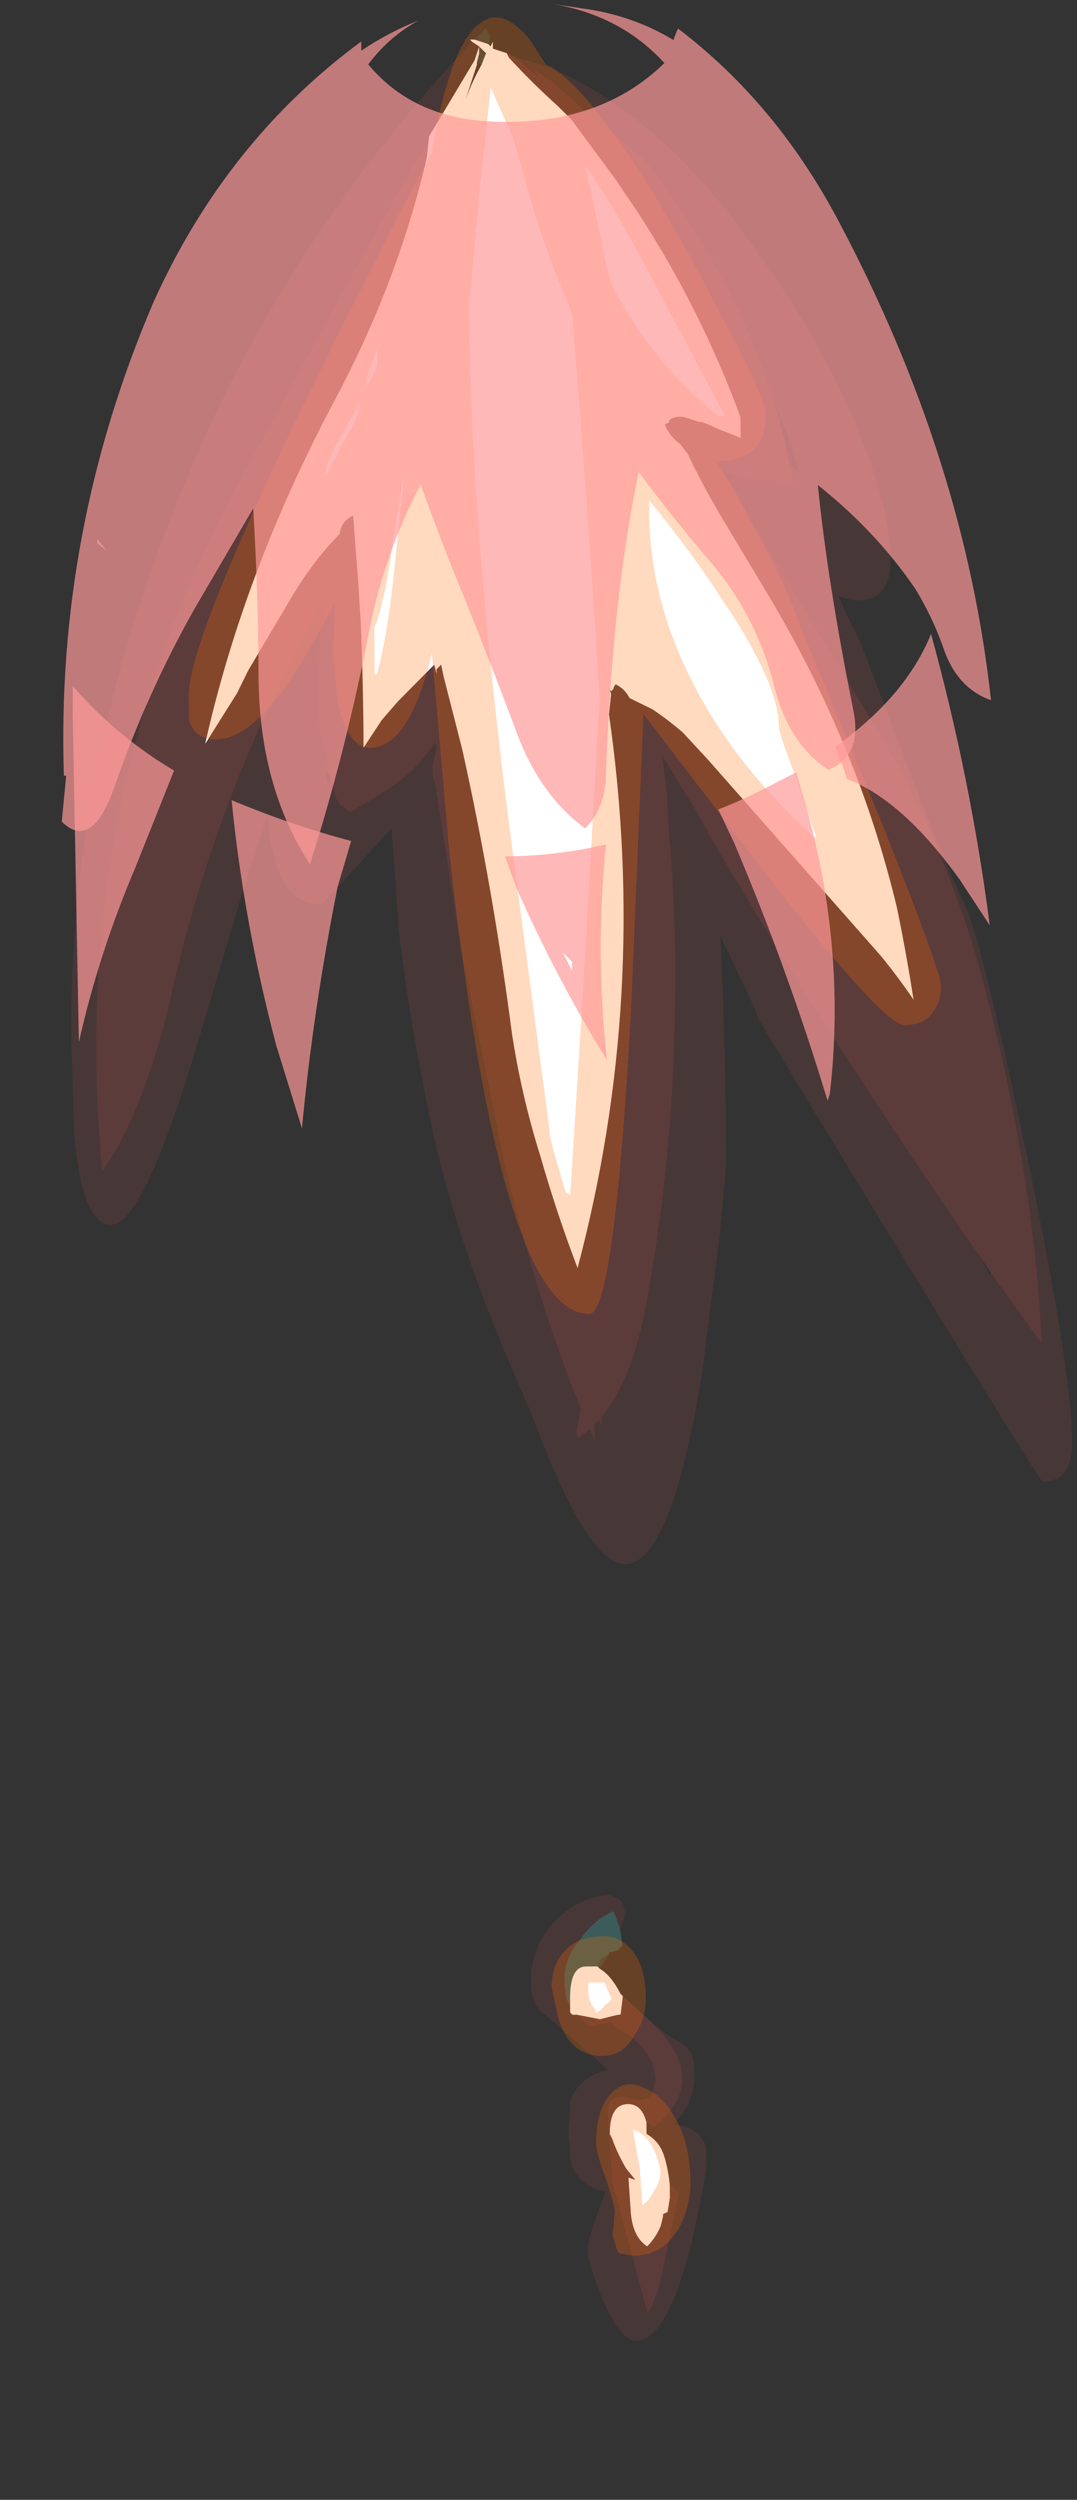 <?xml version="1.0" encoding="UTF-8" standalone="no"?>
<svg xmlns:ffdec="https://www.free-decompiler.com/flash" xmlns:xlink="http://www.w3.org/1999/xlink" ffdec:objectType="frame" height="380.85px" width="164.2px" xmlns="http://www.w3.org/2000/svg">
  <rect width="100%" height="100%" fill="#333333" stroke="none"/>
  <g transform="matrix(1.0, 0.0, 0.0, 1.0, 80.5, 20.45)">
    <use ffdec:characterId="2849" height="21.75" transform="matrix(-0.038, -7, 7, -0.038, -68.556, 336.617)" width="50.55" xlink:href="#shape0"/>
    <use ffdec:characterId="2848" height="19.95" transform="matrix(-0.032, -7, 7, -0.032, -69.112, 151.62)" width="12.85" xlink:href="#shape1"/>
    <use ffdec:characterId="2847" height="20.25" transform="matrix(-0.032, -7, 7, -0.032, -71.048, 111.38)" width="18.7" xlink:href="#shape2"/>
  </g>
  <defs>
    <g id="shape0" transform="matrix(1.0, 0.0, 0.0, 1.0, 44.75, 9.95)">
      <path d="M5.05 -0.35 L4.95 -0.3 Q4.4 0.2 3.9 0.75 L3.6 1.05 2.3 2.0 1.55 2.5 Q-0.55 3.85 -2.9 4.7 L-3.35 4.7 -3.15 4.2 Q-3.05 4.0 -3.0 3.85 L-3.0 3.8 -2.9 3.5 Q-2.85 3.3 -2.95 3.15 L-3.0 3.15 -3.05 3.05 Q-3.3 3.15 -3.45 3.35 L-3.5 3.4 -3.7 3.55 Q-4.45 3.9 -5.2 4.35 L-6.55 5.15 Q-9.95 7.2 -13.6 8.05 -14.6 8.25 -15.6 8.4 -15.15 8.1 -14.65 7.7 L-10.35 3.95 -9.75 3.4 Q-9.45 3.05 -9.25 2.75 L-9.0 2.25 Q-8.8 2.15 -8.7 1.95 -8.75 1.9 -8.8 1.9 L-8.85 1.85 -8.8 1.8 -8.9 1.85 -9.35 1.8 Q-15.5 2.65 -21.4 1.05 -20.2 0.6 -18.95 0.25 -17.65 -0.15 -16.3 -0.35 -13.1 -0.75 -10.1 -1.4 L-8.5 -1.8 -8.25 -1.85 -8.35 -1.95 -8.45 -1.95 -8.25 -2.0 -9.05 -2.8 -9.45 -3.15 Q-9.75 -3.35 -10.05 -3.55 L-9.9 -3.55 Q-8.55 -3.55 -7.25 -3.6 L-6.4 -3.65 -5.0 -3.75 Q-5.1 -4.0 -5.4 -4.05 -6.0 -4.65 -6.85 -5.15 L-8.35 -6.05 -8.85 -6.3 Q-9.4 -6.65 -9.95 -7.0 -6.25 -6.15 -2.6 -4.2 0.05 -2.75 2.8 -2.1 L3.25 -2.05 4.9 -1.05 5.2 -0.95 5.3 -1.1 5.35 -1.15 5.35 -1.05 5.25 -0.75 5.2 -0.7 5.3 -0.65 5.15 -0.65 5.05 -0.35 M5.1 -0.85 L5.2 -0.95 5.05 -0.95 4.85 -1.0 4.8 -1.0 4.05 -1.25 Q4.45 -1.1 4.8 -0.9 L5.05 -0.8 5.1 -0.85 M-37.45 0.8 L-37.3 0.8 Q-36.6 0.8 -36.6 1.15 -36.6 1.25 -36.6 1.4 L-36.65 1.45 Q-36.8 1.7 -37.2 1.9 L-37.25 1.95 -37.65 1.9 Q-37.65 1.85 -37.7 1.65 L-37.75 1.45 -37.65 0.95 -37.65 0.85 -37.6 0.8 -37.45 0.8 M-40.0 2.45 L-40.25 2.45 Q-40.4 2.7 -40.65 2.8 -40.9 2.9 -41.35 2.95 L-41.65 2.95 -41.95 2.9 -42.0 2.8 -42.05 2.8 -42.25 2.75 Q-42.5 2.65 -42.7 2.45 -42.5 2.15 -42.0 2.1 L-41.2 2.05 -41.25 2.2 -41.0 2.0 Q-40.65 1.8 -40.35 1.7 L-40.25 1.65 Q-39.6 1.65 -39.6 2.05 -39.6 2.35 -40.0 2.45" fill="#ffffff" fill-rule="evenodd" stroke="none"/>
      <path d="M-37.45 0.8 Q-37.3 0.7 -37.15 0.7 -36.5 0.6 -36.05 1.0 -35.6 1.3 -35.4 1.75 L-35.5 1.8 -35.8 1.9 -36.15 1.95 -36.25 1.85 -36.3 1.65 -36.35 1.65 Q-36.4 1.45 -36.6 1.4 -36.6 1.25 -36.6 1.15 -36.6 0.8 -37.3 0.8 L-37.45 0.8" fill="#5cfff6" fill-opacity="0.2" fill-rule="evenodd" stroke="none"/>
      <path d="M5.35 -1.05 L5.6 -0.8 5.4 -0.7 5.25 -0.75 5.35 -1.05 M4.8 -1.0 L4.85 -1.0 5.05 -0.95 5.2 -0.95 5.1 -0.85 5.05 -0.9 5.05 -0.8 4.8 -0.9 4.85 -1.0 4.8 -1.0 M-36.6 1.4 Q-36.4 1.45 -36.35 1.65 L-36.65 1.45 -36.6 1.4" fill="#5cfff6" fill-opacity="0.098" fill-rule="evenodd" stroke="none"/>
      <path d="M-10.4 -4.35 L-9.45 -4.55 Q-8.1 -4.6 -6.85 -4.4 -10.9 -6.75 -15.55 -7.8 -18.0 -8.4 -19.25 -9.3 L-19.15 -9.3 Q-11.1 -10.0 -4.2 -6.2 -1.85 -4.9 0.5 -3.6 L2.6 -2.4 3.15 -2.05 3.25 -2.05 2.8 -2.1 Q0.05 -2.75 -2.6 -4.2 -6.25 -6.15 -9.95 -7.0 -9.4 -6.65 -8.85 -6.3 L-8.35 -6.05 -6.85 -5.15 Q-6.0 -4.65 -5.4 -4.05 -5.1 -4.0 -5.0 -3.75 L-6.4 -3.65 -7.25 -3.6 Q-8.55 -3.55 -9.9 -3.55 L-10.05 -3.55 Q-9.75 -3.35 -9.45 -3.15 L-9.05 -2.8 -8.25 -2.0 -8.45 -1.95 -8.35 -1.95 -8.25 -1.85 -8.5 -1.8 -10.1 -1.4 Q-13.1 -0.75 -16.3 -0.35 -17.65 -0.15 -18.95 0.25 -20.2 0.6 -21.4 1.05 -15.5 2.65 -9.35 1.8 L-8.9 1.85 -8.8 1.8 -8.85 1.85 -8.8 1.9 Q-8.75 1.9 -8.7 1.95 -8.8 2.15 -9.0 2.25 L-9.25 2.75 Q-9.45 3.05 -9.75 3.4 L-10.35 3.95 -14.65 7.7 Q-15.15 8.1 -15.6 8.4 -14.6 8.25 -13.6 8.05 -9.95 7.2 -6.55 5.15 L-5.2 4.35 Q-4.45 3.9 -3.7 3.55 L-3.5 3.4 -3.45 3.35 Q-3.3 3.15 -3.05 3.05 L-3.0 3.15 -2.95 3.15 Q-2.85 3.3 -2.9 3.5 L-3.0 3.8 -3.0 3.85 Q-3.05 4.0 -3.15 4.2 L-3.35 4.7 -2.9 4.7 Q-0.55 3.85 1.55 2.5 L2.3 2.0 3.6 1.05 3.9 0.75 Q4.4 0.2 4.95 -0.3 L5.05 -0.35 4.95 -0.15 4.5 0.35 4.75 0.2 4.6 0.35 4.6 0.4 4.55 0.45 4.45 0.6 3.65 1.5 2.8 2.55 2.6 2.7 2.6 2.75 2.55 2.75 2.3 2.95 2.25 3.0 1.35 3.6 Q-0.6 4.85 -2.65 5.45 -3.3 5.65 -3.9 5.75 L-4.4 5.85 -4.3 5.2 Q-4.25 4.7 -4.05 4.3 L-5.55 5.15 -9.9 7.75 Q-12.25 9.1 -14.95 9.85 -19.3 11.0 -23.1 11.15 L-21.55 10.05 -21.1 9.75 Q-16.75 6.75 -12.05 4.0 L-11.65 3.8 -10.75 3.25 -10.65 3.2 -10.25 2.95 -11.05 3.05 -12.0 3.1 Q-13.9 3.25 -15.8 3.2 -18.85 3.15 -21.85 2.6 -23.75 2.3 -24.65 1.55 L-24.85 1.55 -24.7 1.5 -24.8 1.4 -25.15 1.4 -24.9 1.3 -25.1 1.05 -25.0 1.0 -24.45 1.1 Q-21.8 0.05 -18.75 -0.6 L-14.45 -1.45 -10.8 -2.0 -10.7 -2.05 -10.45 -2.05 -10.05 -1.95 -9.95 -2.0 Q-10.55 -2.4 -10.9 -2.95 -11.2 -3.4 -11.45 -3.85 L-11.3 -4.05 Q-11.2 -4.15 -11.0 -4.2 L-10.8 -4.25 -10.5 -4.35 -10.4 -4.35 M-37.9 2.65 Q-39.15 3.85 -40.1 2.6 L-40.0 2.45 Q-39.6 2.35 -39.6 2.05 -39.6 1.65 -40.25 1.65 L-40.35 1.7 Q-40.65 1.8 -41.0 2.0 L-41.25 2.2 -41.2 2.05 -42.0 2.1 Q-42.5 2.15 -42.7 2.45 -42.5 2.65 -42.25 2.75 L-42.05 2.8 -42.0 2.8 -41.95 2.9 -41.65 2.95 -41.35 2.95 -41.55 3.15 -43.15 2.8 Q-43.75 2.7 -44.15 2.45 L-41.3 1.7 -39.7 1.6 Q-39.45 1.65 -39.45 1.9 L-39.45 2.0 -39.5 2.2 Q-39.55 2.55 -39.3 2.6 L-39.1 2.65 Q-38.8 2.65 -38.55 2.5 -38.15 2.25 -37.95 1.8 -37.9 1.75 -37.8 1.7 L-37.85 1.55 -37.85 1.45 -37.9 1.35 -37.9 1.25 -37.85 1.15 -37.65 0.95 -37.75 1.45 -37.7 1.65 Q-37.65 1.85 -37.65 1.9 L-37.25 1.95 -37.2 1.9 -37.85 2.6 -37.9 2.65" fill="#ff5c5c" fill-opacity="0.2" fill-rule="evenodd" stroke="none"/>
      <path d="M3.25 -2.05 L3.15 -2.05 2.6 -2.4 0.5 -3.6 Q-1.85 -4.9 -4.2 -6.2 -11.1 -10.0 -19.15 -9.3 L-19.25 -9.3 Q-18.0 -8.4 -15.55 -7.8 -10.9 -6.75 -6.85 -4.4 -8.1 -4.6 -9.45 -4.55 L-10.4 -4.35 -10.75 -4.35 -10.85 -4.3 -10.8 -4.25 -11.0 -4.2 Q-11.2 -4.15 -11.3 -4.05 L-11.45 -3.85 Q-11.2 -3.4 -10.9 -2.95 -10.55 -2.4 -9.95 -2.0 L-10.05 -1.95 -10.45 -2.05 -10.7 -2.05 -10.8 -2.0 -14.45 -1.45 -18.75 -0.6 Q-21.8 0.05 -24.45 1.1 L-25.0 1.0 -25.1 1.05 -24.9 1.3 -25.15 1.4 -24.8 1.4 -24.7 1.5 -24.85 1.55 -24.65 1.55 Q-23.75 2.3 -21.85 2.6 -18.85 3.15 -15.8 3.2 -13.9 3.25 -12.0 3.1 L-11.05 3.05 -10.25 2.95 -10.65 3.2 -10.75 3.25 -11.65 3.8 -12.05 4.0 Q-16.75 6.75 -21.1 9.75 L-21.55 10.0 -21.6 10.05 -21.55 10.05 -23.1 11.15 Q-19.3 11.0 -14.95 9.85 -12.25 9.1 -9.9 7.75 L-5.55 5.15 -4.05 4.3 Q-4.25 4.7 -4.3 5.2 L-4.4 5.85 -3.9 5.75 -4.1 5.95 Q-3.4 5.8 -2.65 5.45 -0.6 4.85 1.35 3.6 L2.25 3.0 2.3 2.95 2.55 2.75 2.6 2.75 2.6 2.7 2.8 2.55 3.65 1.5 4.45 0.6 4.55 0.45 4.6 0.4 4.6 0.35 4.75 0.2 4.5 0.35 4.95 -0.15 Q4.7 1.0 3.75 2.25 2.65 3.75 0.6 5.15 -1.15 6.4 -3.05 7.2 -4.9 7.95 -6.0 7.95 -6.9 7.95 -6.9 7.25 -6.9 7.05 -6.8 6.8 L-7.85 7.3 -10.8 8.4 Q-12.65 9.1 -13.7 9.6 -14.85 10.0 -19.0 10.85 -23.7 11.8 -25.2 11.8 -25.6 11.8 -25.8 11.7 -26.1 11.55 -26.1 11.15 -26.1 11.1 -21.05 8.05 -16.0 5.0 -15.95 5.0 -15.85 5.0 -14.2 4.2 -16.45 4.3 -19.15 4.3 L-20.7 4.15 -23.7 3.75 Q-27.85 3.05 -27.85 2.05 -27.85 1.3 -25.15 0.25 L-24.5 0.0 -23.8 -0.3 Q-20.75 -1.6 -18.35 -2.1 -15.9 -2.6 -14.05 -2.8 L-11.8 -2.95 Q-13.45 -4.45 -13.45 -4.5 -13.45 -5.25 -12.45 -5.5 -11.7 -5.7 -11.45 -5.6 -12.3 -5.95 -14.0 -6.45 L-16.95 -7.35 Q-20.4 -8.45 -20.4 -9.1 -20.4 -9.75 -18.35 -9.9 L-16.3 -9.95 Q-10.6 -9.95 -5.1 -7.75 0.7 -5.5 5.3 -1.1 L5.2 -0.95 4.9 -1.05 3.25 -2.05 M-35.8 1.9 L-35.5 1.8 -35.4 1.75 Q-35.6 1.3 -36.05 1.0 -36.5 0.6 -37.15 0.7 -37.3 0.7 -37.45 0.8 L-37.6 0.8 -37.65 0.85 -37.65 0.95 -37.85 1.15 -37.9 1.25 -37.9 1.35 -37.85 1.45 -37.85 1.55 -37.8 1.7 Q-37.9 1.75 -37.95 1.8 -38.15 2.25 -38.55 2.5 -38.8 2.65 -39.1 2.65 L-39.3 2.6 Q-39.55 2.55 -39.5 2.2 L-39.45 2.0 -39.45 1.9 Q-39.45 1.65 -39.7 1.6 L-41.3 1.7 -44.15 2.45 Q-43.75 2.7 -43.15 2.8 L-41.55 3.15 -41.35 2.95 Q-40.9 2.9 -40.65 2.8 -40.4 2.7 -40.25 2.45 L-40.0 2.45 -40.1 2.6 Q-39.15 3.85 -37.9 2.65 L-38.15 3.0 Q-38.3 3.3 -38.45 3.4 -38.6 3.5 -38.95 3.5 -39.3 3.5 -39.5 3.4 -39.7 3.35 -40.05 3.05 -40.1 3.6 -40.55 3.75 L-41.0 3.75 Q-44.75 3.1 -44.75 2.2 -44.75 1.85 -43.8 1.45 -43.0 1.15 -42.8 1.15 -42.55 1.15 -42.05 1.35 L-41.5 1.55 Q-41.4 1.0 -40.9 0.8 L-40.2 0.75 -39.5 0.8 Q-39.0 1.0 -38.85 1.6 -38.45 1.2 -37.6 0.2 -37.4 -0.05 -36.95 -0.05 -35.85 -0.05 -35.25 0.95 -35.05 1.35 -35.05 1.65 -35.1 2.0 -35.45 2.0 -35.55 2.0 -35.8 1.9" fill="#ff5c5c" fill-opacity="0.102" fill-rule="evenodd" stroke="none"/>
      <path d="M4.3 -0.7 L2.15 -0.95 -0.45 -1.2 Q-5.2 -1.2 -12.05 -0.35 L-18.35 0.45 Q-18.55 0.45 -19.05 0.6 L-19.75 0.8 -19.8 0.9 -14.65 1.25 -8.95 1.6 -4.85 1.35 -0.65 1.05 -0.25 0.9 Q0.9 0.4 2.25 0.05 L3.15 -0.2 4.3 -0.7 M5.8 -0.75 Q5.95 -0.35 5.35 0.15 L4.8 0.5 4.75 0.6 Q4.35 1.3 2.5 2.5 1.0 3.45 -0.8 4.35 -2.5 5.25 -2.85 5.25 -3.85 5.25 -3.85 4.2 L-3.85 4.15 Q-4.5 4.6 -5.35 5.0 -6.6 5.7 -7.4 5.95 L-11.8 7.75 Q-15.0 9.0 -15.3 9.0 -15.65 9.0 -15.9 8.8 -16.15 8.6 -16.15 8.2 -16.15 7.7 -12.25 4.75 L-9.35 2.55 -15.7 2.25 Q-22.4 1.85 -22.4 1.3 -22.4 -0.65 -12.25 -1.7 L-8.0 -2.05 Q-10.05 -2.55 -10.05 -3.4 -10.05 -3.9 -9.05 -4.1 L-8.0 -4.2 -6.85 -4.15 Q-9.85 -5.65 -9.85 -6.75 -9.85 -7.25 -9.4 -7.35 L-8.9 -7.35 Q-7.2 -7.35 2.9 -2.0 4.0 -1.8 4.7 -1.55 5.65 -1.2 5.8 -0.75 M0.4 1.8 L0.0 1.9 Q-1.75 2.8 -2.9 4.25 L-2.85 4.35 0.3 2.7 Q1.65 2.0 2.6 1.35 L0.4 1.8 M-6.1 -2.85 L-3.8 -2.6 -3.85 -2.6 -5.65 -2.9 Q-6.8 -3.05 -7.45 -3.3 L-8.45 -3.3 -8.45 -3.25 Q-7.55 -3.0 -6.1 -2.85 M-2.55 -3.6 L-3.35 -4.05 Q-3.85 -4.35 -4.15 -4.35 L-3.3 -3.9 Q-2.75 -3.55 -2.55 -3.6 M-1.35 -3.2 L-1.75 -3.35 Q-2.0 -3.45 -2.1 -3.45 L-2.2 -3.45 Q-2.0 -3.3 -1.7 -3.2 L-1.35 -3.2 M-9.65 5.5 Q-8.7 5.5 -6.9 4.3 -5.8 3.6 -4.7 2.7 -6.55 2.65 -8.3 3.45 -10.3 4.35 -12.05 6.25 L-12.05 6.3 -10.85 5.9 Q-9.8 5.5 -9.65 5.5 M-37.2 1.2 Q-37.25 1.2 -37.4 1.25 L-37.55 1.35 -37.6 1.35 Q-37.6 1.45 -37.45 1.55 -37.35 1.7 -37.3 1.7 L-36.95 1.55 -36.95 1.2 -37.2 1.2 M-36.25 0.7 Q-35.95 1.0 -35.95 1.45 -35.9 1.85 -36.25 2.15 -36.6 2.45 -37.3 2.45 -37.75 2.45 -38.1 2.2 -38.55 1.95 -38.55 1.5 -38.55 0.8 -37.75 0.55 L-37.05 0.4 Q-36.55 0.4 -36.25 0.7 M-39.35 1.7 Q-39.05 2.0 -39.25 2.4 -39.4 2.8 -39.95 3.1 -40.5 3.4 -41.3 3.4 -41.75 3.4 -42.2 3.2 -42.9 2.85 -42.9 2.15 L-42.85 1.85 -42.8 1.8 -42.45 1.7 -41.95 1.75 Q-41.8 1.75 -41.2 1.55 -40.65 1.35 -40.45 1.35 -39.7 1.35 -39.35 1.7 M-41.8 2.35 Q-41.7 2.5 -41.5 2.6 -41.3 2.75 -41.05 2.75 -40.3 2.6 -40.15 2.15 L-41.0 2.3 -41.8 2.35" fill="#ff6e00" fill-opacity="0.251" fill-rule="evenodd" stroke="none"/>
    </g>
    <g id="shape1" transform="matrix(1.0, 0.0, 0.0, 1.0, 22.7, 10.05)">
      <path d="M-15.15 6.8 Q-14.8 6.7 -14.45 6.55 -13.35 8.1 -12.0 8.65 -15.15 9.5 -18.35 9.9 L-17.35 9.25 Q-15.6 8.0 -15.15 6.8 M-15.0 5.7 L-15.35 5.8 Q-18.7 6.8 -22.0 6.4 L-22.15 6.35 Q-19.3 5.5 -16.55 4.35 L-15.8 4.0 Q-15.55 4.65 -15.2 5.3 L-15.0 5.7 M-9.85 -9.5 L-10.1 -9.3 -9.95 -9.5 -9.85 -9.5 M-17.5 -0.4 L-16.8 -0.65 Q-16.8 0.45 -16.55 1.55 -18.9 1.3 -21.25 1.55 -19.45 0.45 -17.5 -0.4 M-17.45 -4.3 Q-20.15 -4.85 -22.7 -5.1 L-20.9 -5.65 Q-18.2 -6.35 -15.55 -6.6 -16.1 -5.3 -16.45 -4.0 -16.95 -4.15 -17.45 -4.3 M-13.8 -10.05 L-13.05 -10.05 Q-14.15 -9.1 -14.9 -7.85 L-17.0 -8.7 Q-18.85 -9.5 -20.8 -9.95 L-13.8 -10.05 M-18.9 0.6 L-19.3 0.8 -19.1 0.8 -18.9 0.6" fill="#ff9999" fill-opacity="0.698" fill-rule="evenodd" stroke="none"/>
    </g>
    <g id="shape2" transform="matrix(1.0, 0.0, 0.0, 1.0, 16.95, 10.3)">
      <path d="M1.4 -2.45 Q1.05 -3.1 0.45 -3.55 -0.7 -2.6 -0.8 -0.95 -0.95 1.45 0.45 2.9 1.5 1.95 1.75 0.45 L1.65 1.1 Q1.5 2.2 0.95 3.1 1.1 3.15 1.2 3.2 -0.45 5.35 -3.05 6.7 -8.2 9.4 -13.45 9.95 -13.2 9.25 -12.4 8.95 -11.65 8.7 -11.0 8.3 -9.75 7.45 -8.75 6.2 -10.85 6.4 -13.65 6.95 -14.65 7.15 -14.95 6.4 -14.35 5.5 -13.0 5.2 -11.5 4.8 -10.35 3.8 -9.4 3.0 -8.45 2.3 -11.25 1.7 -15.15 1.55 -15.8 1.5 -16.2 1.1 -15.5 0.15 -14.2 -0.35 -12.3 -1.05 -10.45 -1.8 -9.55 -2.15 -8.7 -2.45 -10.1 -3.2 -11.7 -3.55 -14.5 -4.1 -16.95 -4.9 -15.25 -6.0 -12.85 -6.0 -11.0 -6.0 -9.2 -6.1 L-11.4 -7.4 Q-13.25 -8.45 -15.25 -9.15 -16.65 -9.65 -16.0 -10.3 L-15.0 -10.2 -15.0 -10.25 Q-9.65 -10.4 -4.7 -8.25 -1.2 -6.65 0.95 -3.7 L0.75 -3.7 Q1.15 -3.1 1.4 -2.45" fill="#ff9999" fill-opacity="0.698" fill-rule="evenodd" stroke="none"/>
    </g>
  </defs>
</svg>
